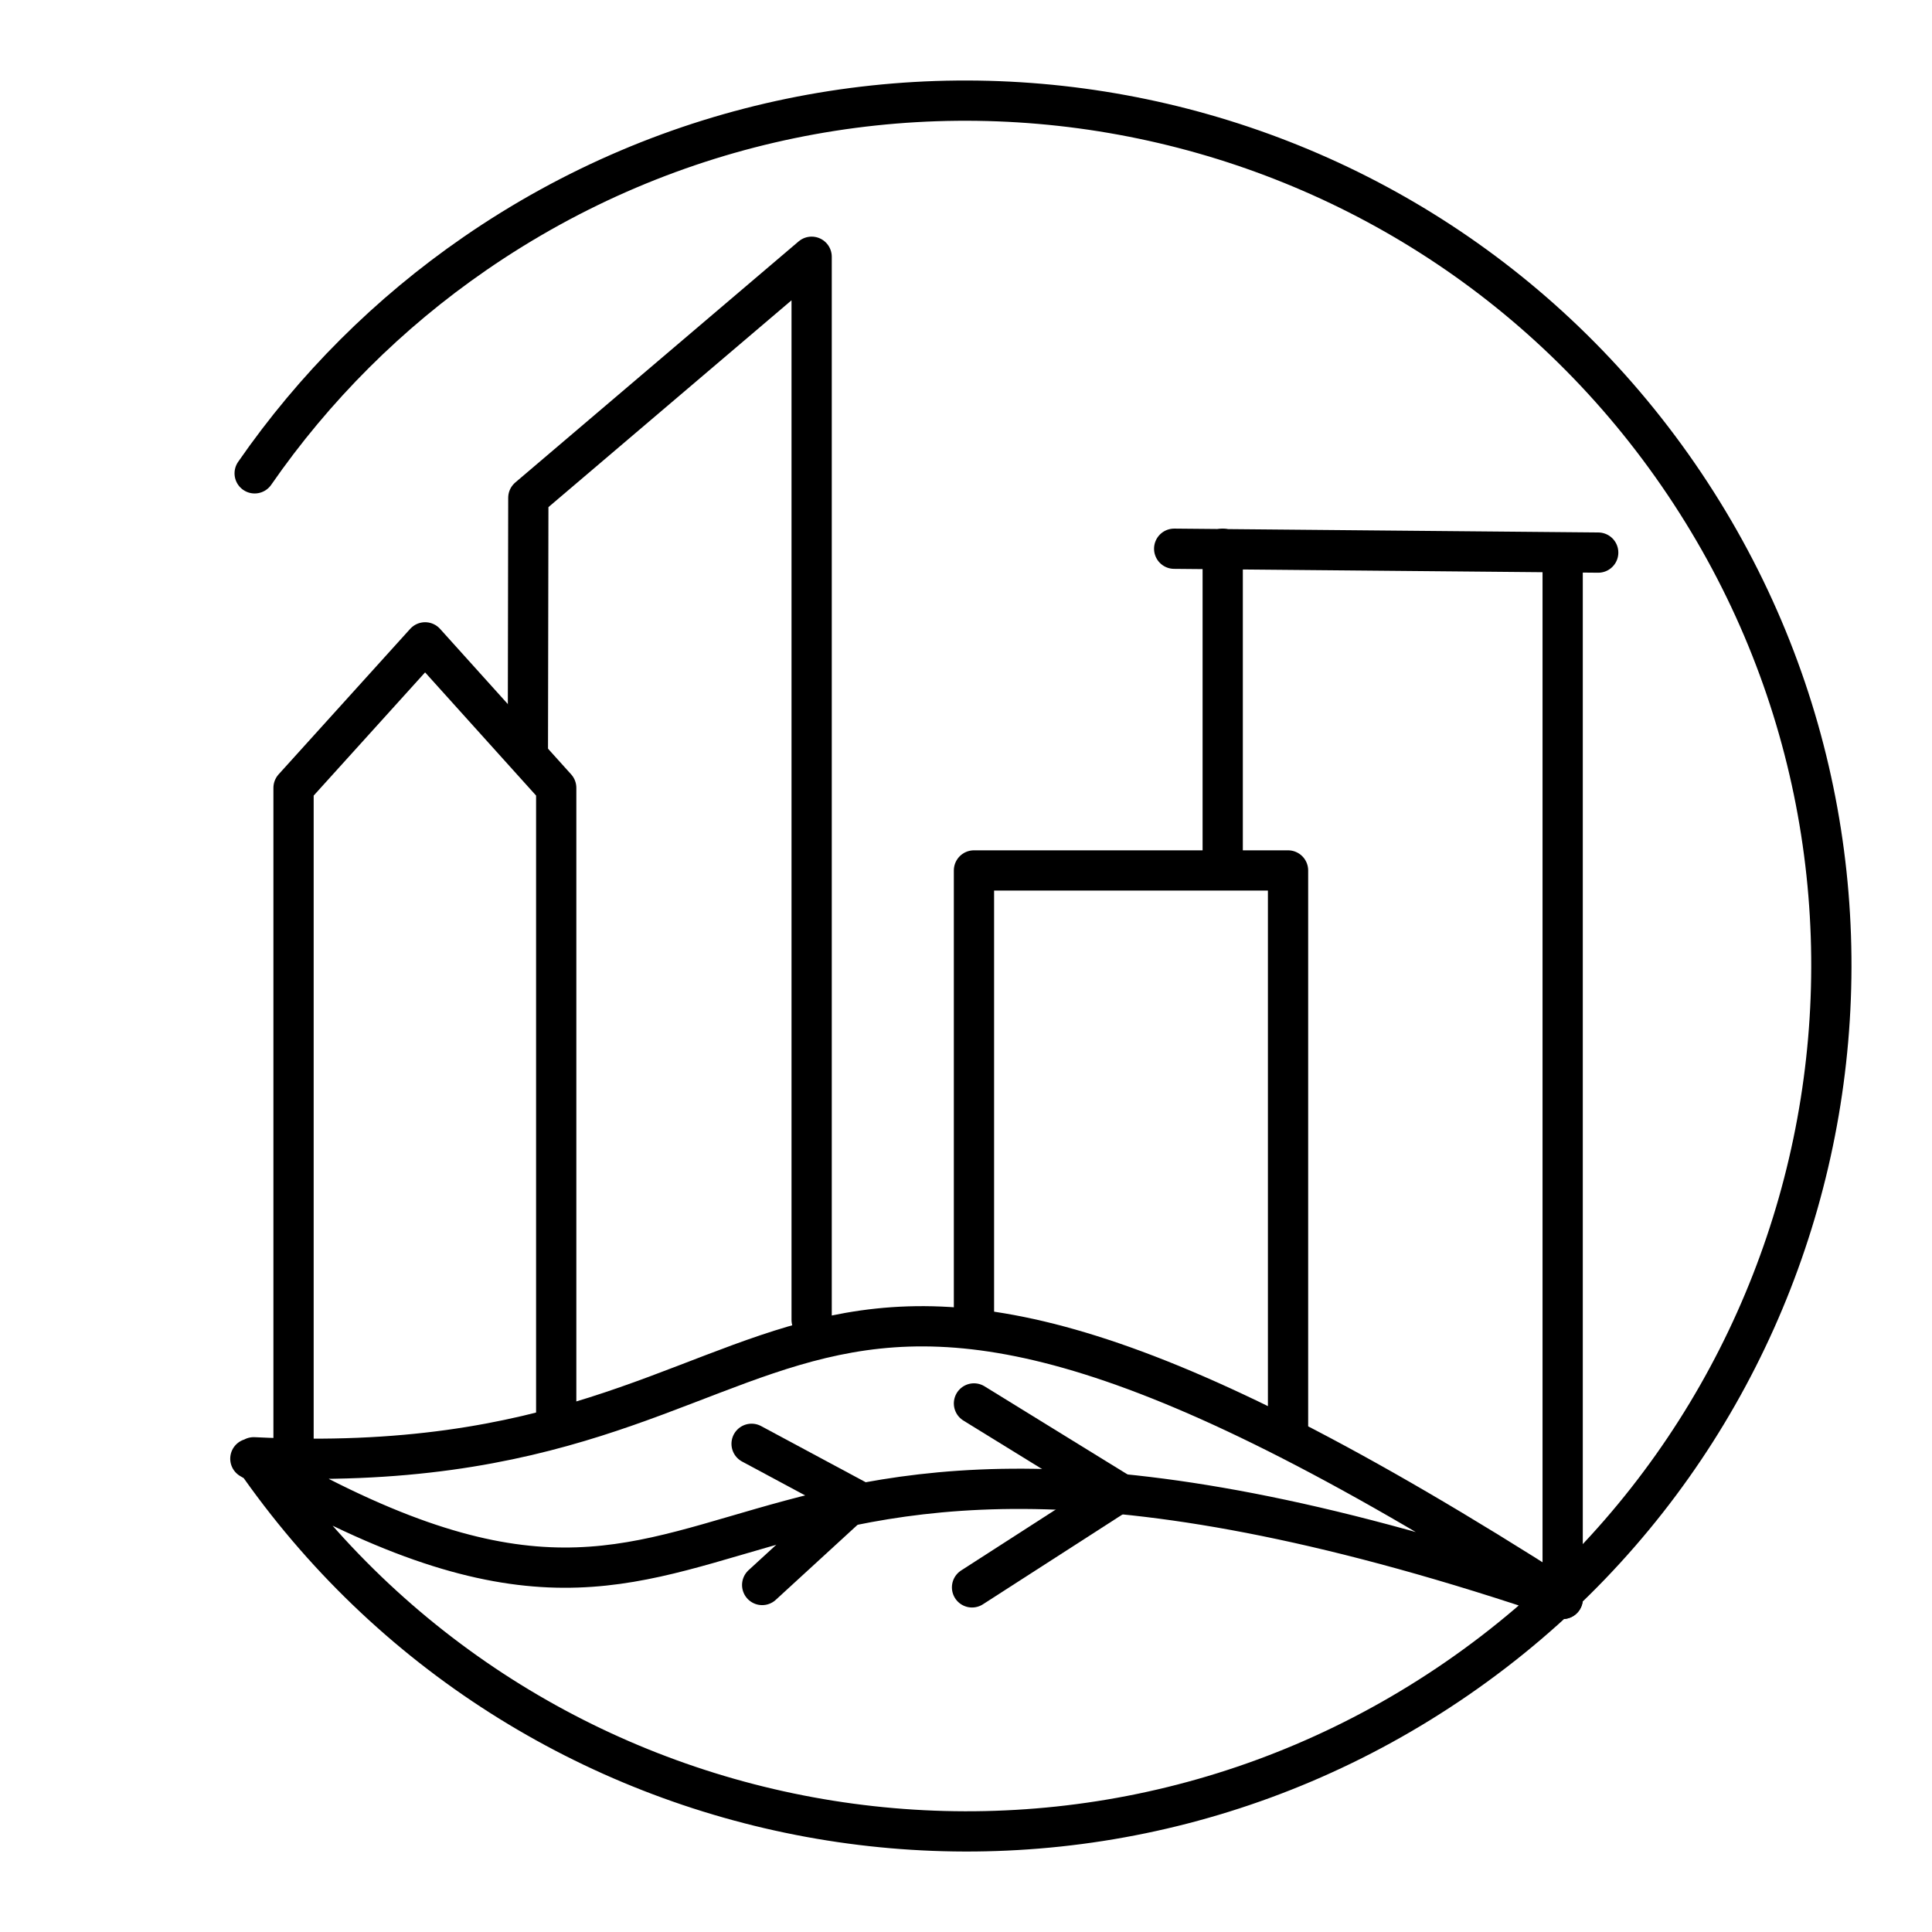 <?xml version="1.0" encoding="UTF-8"?><svg id="a" xmlns="http://www.w3.org/2000/svg" viewBox="0 0 48 48"><defs><style>.b{fill:none;stroke:#000;stroke-linecap:round;stroke-linejoin:round;}</style></defs><path class="b" d="M29.172,13.633l10.535.096M6.22,36.241c13.087,7.683,9.914-4.248,32.606,3.484-20.758-13.302-17.538-2.78-32.523-3.519,6.741,9.774,20.128,12.233,29.902,5.492,9.774-6.741,12.233-20.128,5.492-29.902C34.957,2.021,21.569-.438,11.795,6.303c-2.137,1.474-3.99,3.323-5.468,5.457"/><path class="b" d="M18.936,39.379l2.315-2.124-2.578-1.384M24.15,39.438l3.65-2.35-3.602-2.22M13.819,35.297v-15.723l-3.257-3.615-3.269,3.615v16.298"/><path class="b" d="M20.165,32.793V6.379l-7.039,5.989-.011,6.311M32.001,35.406v-13.78h-7.803v11.167M30.378,13.633v7.886M38.824,39.724V13.728"/></svg>